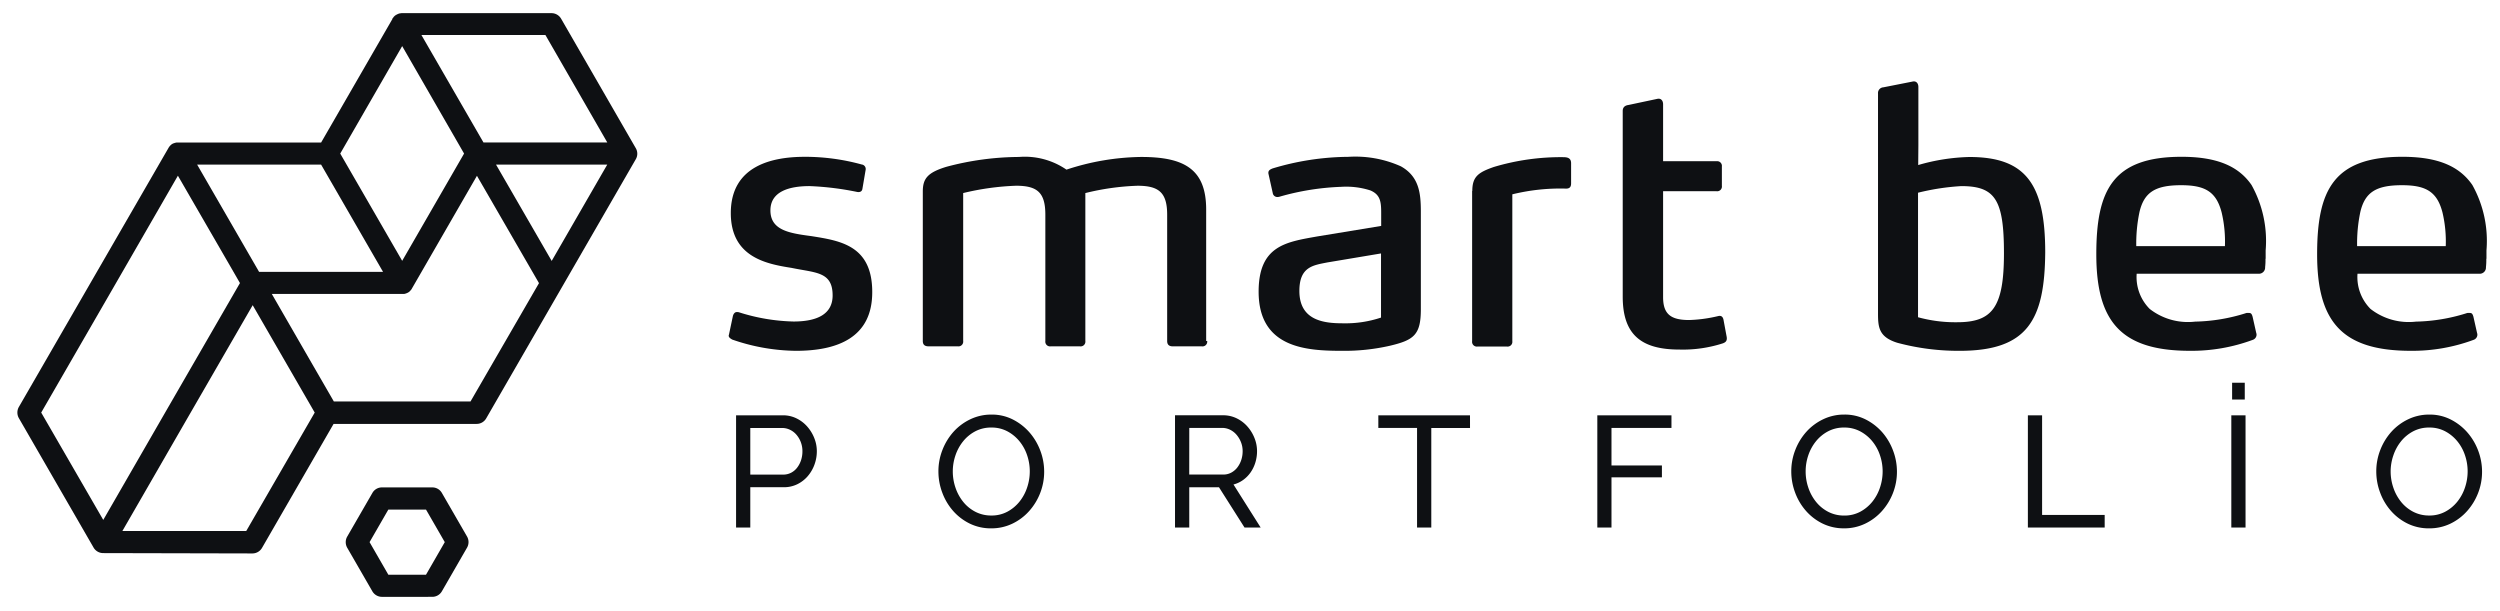 <svg xmlns="http://www.w3.org/2000/svg" width="180" height="44" viewBox="0 0 180 44">
  <g id="smartblogo" transform="translate(-724.179 -626.193)">
    <rect id="Rectangle_1531" data-name="Rectangle 1531" width="180" height="44" transform="translate(724.179 626.193)" fill="none"/>
    <g id="Group_2499" data-name="Group 2499" transform="translate(776.645 632.053)">
      <path id="Path_2105" data-name="Path 2105" d="M512.9,1270.169a14.373,14.373,0,0,1-4.592-.811c-.129-.077-.309-.18-.232-.36l.283-1.338c.051-.18.154-.283.283-.283a.5.5,0,0,1,.18.026,13.9,13.9,0,0,0,3.9.656c1.7,0,2.817-.527,2.817-1.878,0-1.724-1.222-1.62-2.945-1.981-1.8-.283-4.386-.759-4.386-3.948,0-3.473,3.087-4.052,5.325-4.052a15.343,15.343,0,0,1,4.1.553.327.327,0,0,1,.283.386l-.232,1.363c-.026.18-.154.258-.36.232a20.808,20.808,0,0,0-3.447-.425c-1.415,0-2.817.36-2.817,1.749,0,1.441,1.389,1.646,2.945,1.852,2.109.334,4.386.682,4.386,4.026C518.4,1269.23,515.869,1270.169,512.9,1270.169Z" transform="translate(-508.056 -1250.77)" fill="#0e1013"/>
      <path id="Path_2106" data-name="Path 2106" d="M637.177,1269.549a.341.341,0,0,1-.386.386h-2.084c-.283,0-.412-.129-.412-.386v-9.094c0-1.595-.6-2.084-2.135-2.084a17.967,17.967,0,0,0-3.756.527v10.65a.341.341,0,0,1-.386.386H625.91a.341.341,0,0,1-.386-.386v-9.094c0-1.595-.579-2.084-2.109-2.084a18.963,18.963,0,0,0-3.807.527v10.65a.341.341,0,0,1-.386.386h-2.109c-.283,0-.412-.128-.412-.386v-10.766c0-.939.36-1.364,1.7-1.775a20.573,20.573,0,0,1,5.222-.708,5.29,5.29,0,0,1,3.421.913,17.764,17.764,0,0,1,5.377-.913c3.087,0,4.682.862,4.682,3.782v9.467Z" transform="translate(-602.725 -1250.857)" fill="#0e1013"/>
      <path id="Path_2107" data-name="Path 2107" d="M816.379,1267.172c0,1.852-.5,2.225-2.251,2.637a14.72,14.72,0,0,1-3.422.36c-2.534,0-6.007-.181-6.007-4.258,0-3.318,1.981-3.576,4.206-3.975l4.618-.759v-.939c0-.784-.052-1.312-.785-1.62a5.707,5.707,0,0,0-2.084-.257,18.339,18.339,0,0,0-4.437.708.586.586,0,0,1-.18.026.334.334,0,0,1-.309-.231l-.309-1.389c-.077-.283.1-.36.283-.437a19.286,19.286,0,0,1,5.454-.836,8.008,8.008,0,0,1,3.782.682c1.312.733,1.441,1.93,1.441,3.267Zm-6.714-3.37c-1.042.206-2.032.309-2.032,2.058,0,2.148,1.8,2.328,3.138,2.328a8.08,8.08,0,0,0,2.74-.412v-4.618Z" transform="translate(-766.544 -1250.77)" fill="#0e1013"/>
      <path id="Path_2108" data-name="Path 2108" d="M924.213,1258.831c0-1.042.45-1.338,1.543-1.723a16.783,16.783,0,0,1,4.991-.708c.309,0,.579.052.579.438v1.44c0,.206-.052.386-.36.386a14.466,14.466,0,0,0-3.872.412v10.573a.341.341,0,0,1-.386.386h-2.122a.341.341,0,0,1-.386-.386v-10.818Z" transform="translate(-870.673 -1250.944)" fill="#0e1013"/>
      <path id="Path_2109" data-name="Path 2109" d="M1015.973,1240.766c.077.335-.052.45-.257.527a9.359,9.359,0,0,1-3.139.45c-2.74,0-4.077-1.068-4.077-3.807v-13.377c0-.232.129-.386.412-.425l2.058-.437c.309-.077.437.155.437.386v4.1h3.846a.341.341,0,0,1,.386.385v1.389a.341.341,0,0,1-.386.386h-3.846v7.627c0,1.222.553,1.647,1.878,1.647a10.309,10.309,0,0,0,2.084-.283c.206-.052.334.026.386.257Z" transform="translate(-944.13 -1222.435)" fill="#0e1013"/>
      <path id="Path_2110" data-name="Path 2110" d="M1157.278,1233.381a16.956,16.956,0,0,1-4.489-.579c-1.312-.411-1.389-1.093-1.389-2.109V1214.86a.411.411,0,0,1,.386-.451l2.083-.411c.309-.077.437.154.437.386v4.206l-.012,1.415a14.247,14.247,0,0,1,3.691-.579c4.078,0,5.454,1.981,5.454,6.869C1163.4,1231.169,1162.166,1233.381,1157.278,1233.381Zm.116-11.859a16.945,16.945,0,0,0-3.113.476v8.965a10.113,10.113,0,0,0,2.817.36c2.534,0,3.37-1.068,3.37-4.965C1160.468,1222.5,1159.838,1221.522,1157.394,1221.522Z" transform="translate(-1068.649 -1213.982)" fill="#0e1013"/>
      <path id="Path_2111" data-name="Path 2111" d="M1285.781,1263.544a4.266,4.266,0,0,1-.026.6.448.448,0,0,1-.425.476h-8.823a3.245,3.245,0,0,0,.939,2.534,4.478,4.478,0,0,0,3.267.913,12.937,12.937,0,0,0,3.627-.6.379.379,0,0,1,.18-.026c.18,0,.258,0,.335.283l.257,1.145a.451.451,0,0,1,.026.154.4.4,0,0,1-.283.36,12.676,12.676,0,0,1-4.515.785c-4.965,0-6.74-2.11-6.74-6.946,0-4.566,1.145-7.023,6.135-7.023,2.611,0,4.129.708,5.042,2.032a8.266,8.266,0,0,1,1.016,4.708v.6Zm-2.92-.913a9.1,9.1,0,0,0-.232-2.405c-.386-1.518-1.2-1.981-2.92-1.981-1.852,0-2.663.5-3,1.929a11.083,11.083,0,0,0-.232,2.457Z" transform="translate(-1175.132 -1250.77)" fill="#0e1013"/>
      <path id="Path_2112" data-name="Path 2112" d="M1409.381,1263.544a4.286,4.286,0,0,1-.026.6.448.448,0,0,1-.424.476h-8.824a3.246,3.246,0,0,0,.939,2.534,4.479,4.479,0,0,0,3.267.913,12.934,12.934,0,0,0,3.627-.6.38.38,0,0,1,.18-.026c.18,0,.257,0,.335.283l.257,1.145a.453.453,0,0,1,.026.154.4.4,0,0,1-.283.36,12.673,12.673,0,0,1-4.515.785c-4.965,0-6.74-2.11-6.74-6.946,0-4.566,1.144-7.023,6.135-7.023,2.611,0,4.129.708,5.042,2.032a8.264,8.264,0,0,1,1.016,4.708v.6Zm-2.92-.913a9.1,9.1,0,0,0-.231-2.405c-.386-1.518-1.2-1.981-2.92-1.981-1.852,0-2.663.5-3,1.929a11.046,11.046,0,0,0-.231,2.457Z" transform="translate(-1282.833 -1250.77)" fill="#0e1013"/>
    </g>
    <g id="Group_2502" data-name="Group 2502" transform="translate(724.18 626.193)">
      <rect id="Rectangle_1537" data-name="Rectangle 1537" width="47" height="44" transform="translate(0 0)" fill="none"/>
      <path id="Path_4843" data-name="Path 4843" d="M11959.429,7006.239a.8.8,0,0,1-.69-.4l-1.812-3.14a.811.811,0,0,1,0-.795l1.815-3.145a.787.787,0,0,1,.688-.4h3.626a.79.79,0,0,1,.69.4l1.813,3.14a.807.807,0,0,1,0,.795l-1.813,3.144a.792.792,0,0,1-.689.4Zm-.89-3.94,1.352,2.347h2.711l1.352-2.347-1.352-2.344h-2.711Zm-19.182.79a.8.8,0,0,1-.691-.4l-5.381-9.322a.816.816,0,0,1,0-.795l5.385-9.324,5.4-9.346a.847.847,0,0,1,.178-.21l.026-.026.021-.012.048-.032c.012-.007.026-.012.038-.017l.01-.007h.01a.078.078,0,0,1,.018-.007l.033-.02.015,0h0a.012.012,0,0,1,.009,0,.1.1,0,0,0,.023-.007.2.2,0,0,1,.077-.021s0,0,0,0a.273.273,0,0,1,.089-.014h10.385l5.13-8.889v-.036l.048-.049a.339.339,0,0,1,.029-.043.046.046,0,0,1,.01-.014v-.007l.045-.044s0,0,0,0l.06-.06h.008s0,0,.007,0l.052-.053h.021a.185.185,0,0,1,.034-.017.289.289,0,0,1,.074-.036.118.118,0,0,1,.033-.017c.015-.005.026-.007.034-.01l.031-.017h.031a.432.432,0,0,1,.077-.014.413.413,0,0,1,.1-.01h10.765a.8.8,0,0,1,.691.4l5.381,9.329a.787.787,0,0,1-.011.8l-10.763,18.645a.79.79,0,0,1-.689.4h-10.3l-5.153,8.927a.8.8,0,0,1-.689.4Zm6.072-9.722-4.687,8.13h8.918l4.93-8.526-4.466-7.732Zm-5.376-9.324-5.156,8.928,4.468,7.729,4.686-8.129,5.156-8.925-.742-1.287-3.726-6.443Zm14.086,4.965,1.828,3.164h9.84l4.93-8.52-4.467-7.729-4.677,8.107a.425.425,0,0,1-.079.118l-.01.012a.472.472,0,0,1-.041.045l-.066.068-.016.012a.9.9,0,0,1-.356.145l-.017,0h-9.508Zm-3.555-6.168h8.925l-4.459-7.722h-8.926Zm21.068-.787,4-6.935h-8.008Zm-15.225-7.73,4.46,7.723,4.457-7.723-4.457-7.738Zm10.313-.8h8.915l-4.456-7.739h-8.928Z" transform="translate(-11931.931 -6963.266)" fill="#0e1013"/>
    </g>
    <path id="Path_2116" data-name="Path 2116" d="M1.19-2.4v-8.081H4.559a2.193,2.193,0,0,1,.984.222,2.476,2.476,0,0,1,.774.592,2.825,2.825,0,0,1,.506.831,2.535,2.535,0,0,1,.182.939,2.794,2.794,0,0,1-.171.967,2.67,2.67,0,0,1-.484.831,2.351,2.351,0,0,1-.751.58,2.169,2.169,0,0,1-.973.216H2.214v2.9ZM2.214-6.211H4.57a1.245,1.245,0,0,0,.575-.131,1.3,1.3,0,0,0,.438-.364,1.79,1.79,0,0,0,.285-.541,2.038,2.038,0,0,0,.1-.649,1.805,1.805,0,0,0-.12-.66,1.788,1.788,0,0,0-.319-.535,1.408,1.408,0,0,0-.467-.353A1.313,1.313,0,0,0,4.5-9.569H2.214ZM19.56-2.342a3.448,3.448,0,0,1-1.554-.347,3.834,3.834,0,0,1-1.2-.922,4.192,4.192,0,0,1-.774-1.315,4.338,4.338,0,0,1-.273-1.514,4.2,4.2,0,0,1,.29-1.548,4.267,4.267,0,0,1,.8-1.309,3.859,3.859,0,0,1,1.212-.9,3.467,3.467,0,0,1,1.519-.336,3.323,3.323,0,0,1,1.548.359,3.964,3.964,0,0,1,1.2.939A4.279,4.279,0,0,1,23.1-7.924a4.26,4.26,0,0,1,.273,1.5,4.2,4.2,0,0,1-.29,1.548,4.253,4.253,0,0,1-.8,1.3,3.834,3.834,0,0,1-1.206.9A3.467,3.467,0,0,1,19.56-2.342Zm-2.766-4.1a3.607,3.607,0,0,0,.2,1.189,3.286,3.286,0,0,0,.563,1.019,2.727,2.727,0,0,0,.876.706,2.464,2.464,0,0,0,1.138.262,2.388,2.388,0,0,0,1.161-.279,2.836,2.836,0,0,0,.871-.728,3.254,3.254,0,0,0,.546-1.019,3.647,3.647,0,0,0,.188-1.15,3.607,3.607,0,0,0-.2-1.189,3.155,3.155,0,0,0-.569-1.013,2.848,2.848,0,0,0-.876-.7A2.4,2.4,0,0,0,19.571-9.6a2.428,2.428,0,0,0-1.161.273,2.8,2.8,0,0,0-.871.717A3.274,3.274,0,0,0,16.987-7.6,3.583,3.583,0,0,0,16.794-6.439Zm16,4.04v-8.081h3.46a2.193,2.193,0,0,1,.984.222,2.476,2.476,0,0,1,.774.592,2.825,2.825,0,0,1,.506.831A2.535,2.535,0,0,1,38.7-7.9a2.779,2.779,0,0,1-.12.814,2.518,2.518,0,0,1-.341.711,2.286,2.286,0,0,1-.535.546,2.086,2.086,0,0,1-.7.33l1.958,3.1H37.8L35.96-5.3h-2.14v2.9Zm1.024-3.813h2.447a1.2,1.2,0,0,0,.575-.137,1.367,1.367,0,0,0,.438-.37,1.79,1.79,0,0,0,.285-.541,2,2,0,0,0,.1-.637,1.73,1.73,0,0,0-.119-.643,1.887,1.887,0,0,0-.319-.535,1.442,1.442,0,0,0-.467-.364,1.266,1.266,0,0,0-.563-.131H33.821ZM54.034-9.569H51.246V-2.4H50.221v-7.17H47.433v-.911h6.6ZM63.2-2.4v-8.081h5.338v.911H64.22v2.7h3.631v.854H64.22V-2.4Zm17.766.057a3.448,3.448,0,0,1-1.554-.347,3.834,3.834,0,0,1-1.2-.922,4.192,4.192,0,0,1-.774-1.315,4.338,4.338,0,0,1-.273-1.514,4.2,4.2,0,0,1,.29-1.548,4.267,4.267,0,0,1,.8-1.309,3.859,3.859,0,0,1,1.212-.9,3.467,3.467,0,0,1,1.519-.336,3.323,3.323,0,0,1,1.548.359,3.964,3.964,0,0,1,1.2.939A4.279,4.279,0,0,1,84.5-7.924a4.261,4.261,0,0,1,.273,1.5,4.2,4.2,0,0,1-.29,1.548,4.252,4.252,0,0,1-.8,1.3,3.834,3.834,0,0,1-1.206.9A3.467,3.467,0,0,1,80.962-2.342ZM78.2-6.439a3.607,3.607,0,0,0,.2,1.189,3.286,3.286,0,0,0,.563,1.019,2.727,2.727,0,0,0,.876.706,2.464,2.464,0,0,0,1.138.262,2.388,2.388,0,0,0,1.161-.279,2.836,2.836,0,0,0,.871-.728,3.254,3.254,0,0,0,.546-1.019,3.647,3.647,0,0,0,.188-1.15,3.607,3.607,0,0,0-.2-1.189,3.155,3.155,0,0,0-.569-1.013,2.847,2.847,0,0,0-.876-.7A2.4,2.4,0,0,0,80.974-9.6a2.428,2.428,0,0,0-1.161.273,2.8,2.8,0,0,0-.871.717A3.274,3.274,0,0,0,78.39-7.6,3.583,3.583,0,0,0,78.2-6.439Zm16,4.04v-8.081h1.024v7.17H99.73V-2.4Zm14.648,0v-8.081h1.024V-2.4Zm.057-9.219v-1.206h.911v1.206Zm14.181,9.276a3.448,3.448,0,0,1-1.554-.347,3.833,3.833,0,0,1-1.2-.922,4.192,4.192,0,0,1-.774-1.315,4.338,4.338,0,0,1-.273-1.514,4.2,4.2,0,0,1,.29-1.548,4.267,4.267,0,0,1,.8-1.309,3.86,3.86,0,0,1,1.212-.9,3.467,3.467,0,0,1,1.519-.336,3.323,3.323,0,0,1,1.548.359,3.964,3.964,0,0,1,1.2.939,4.279,4.279,0,0,1,.774,1.315,4.26,4.26,0,0,1,.273,1.5,4.2,4.2,0,0,1-.29,1.548,4.253,4.253,0,0,1-.8,1.3,3.834,3.834,0,0,1-1.206.9A3.467,3.467,0,0,1,123.085-2.342Zm-2.766-4.1a3.607,3.607,0,0,0,.2,1.189,3.286,3.286,0,0,0,.563,1.019,2.727,2.727,0,0,0,.876.706,2.464,2.464,0,0,0,1.138.262,2.388,2.388,0,0,0,1.161-.279,2.836,2.836,0,0,0,.871-.728,3.254,3.254,0,0,0,.546-1.019,3.647,3.647,0,0,0,.188-1.15,3.607,3.607,0,0,0-.2-1.189,3.155,3.155,0,0,0-.569-1.013,2.848,2.848,0,0,0-.876-.7A2.4,2.4,0,0,0,123.1-9.6a2.428,2.428,0,0,0-1.161.273,2.8,2.8,0,0,0-.871.717,3.274,3.274,0,0,0-.552,1.013A3.584,3.584,0,0,0,120.319-6.439Z" transform="translate(775.986 666.576)" fill="#0e1013"/>
  </g>
</svg>
